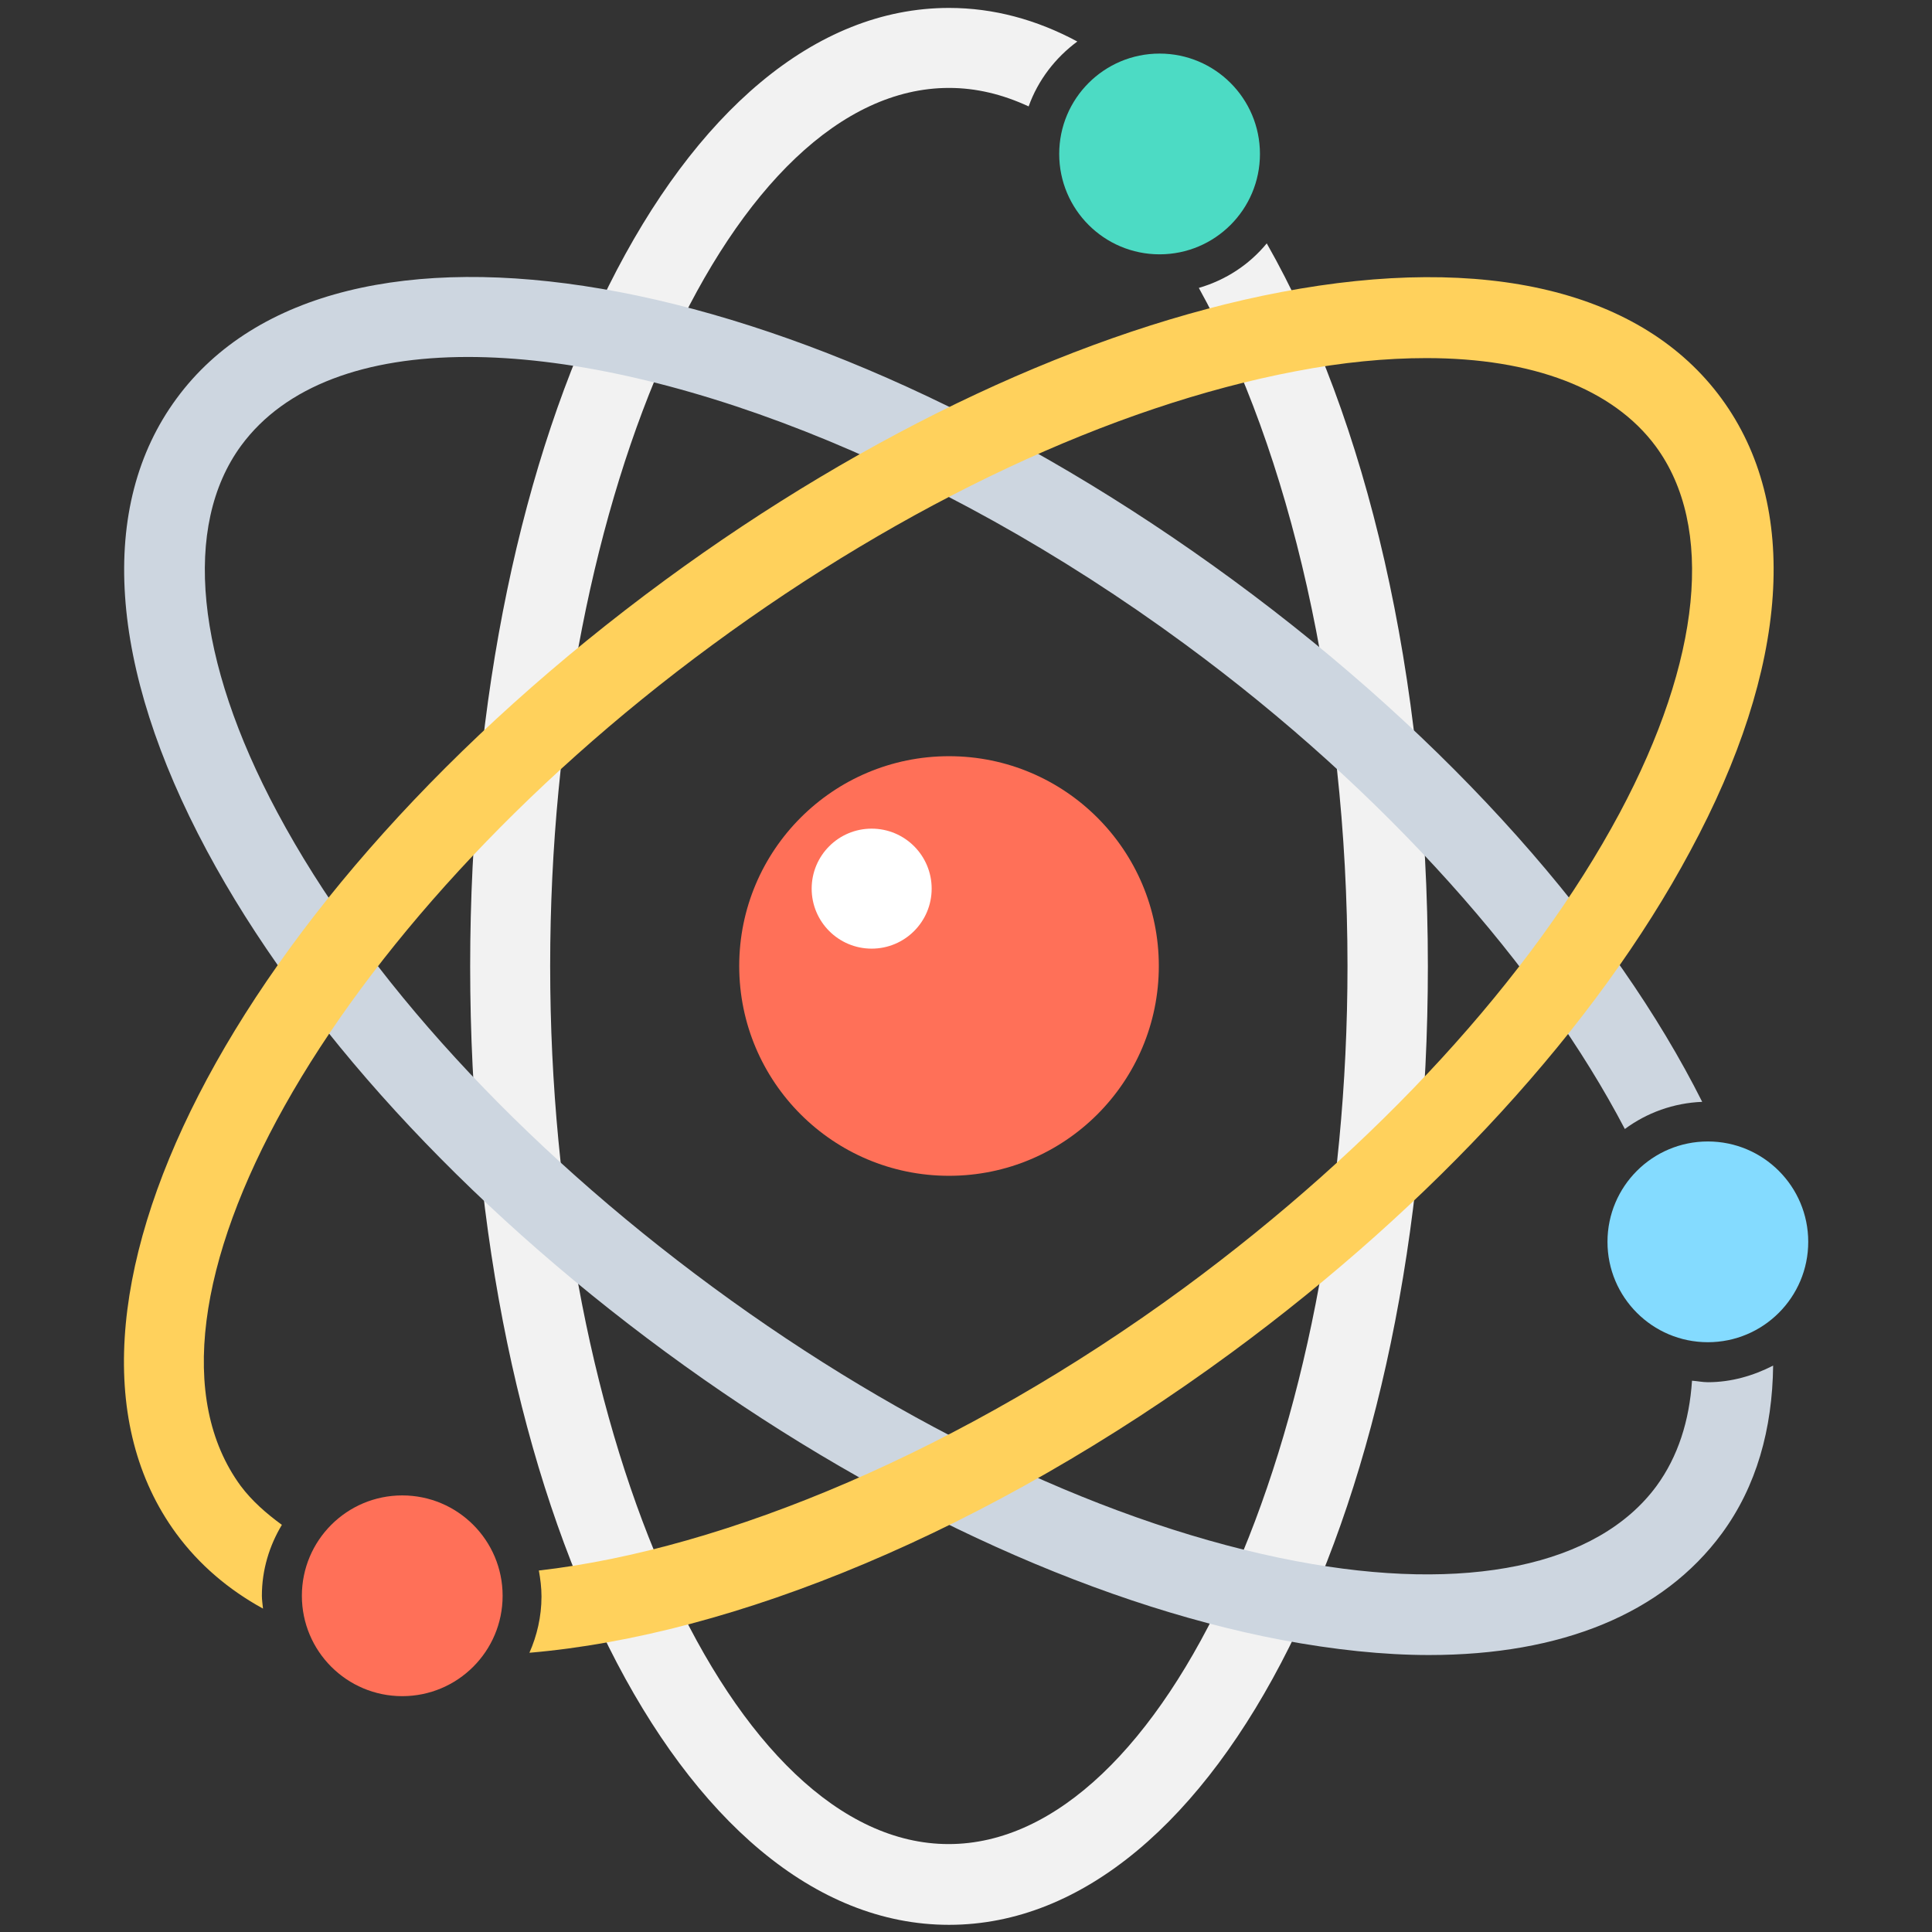 <?xml version="1.0" encoding="utf-8"?>
<!-- Generator: Adobe Illustrator 18.0.0, SVG Export Plug-In . SVG Version: 6.00 Build 0)  -->
<!DOCTYPE svg PUBLIC "-//W3C//DTD SVG 1.1//EN" "http://www.w3.org/Graphics/SVG/1.1/DTD/svg11.dtd">
<svg version="1.1" id="Layer_1" xmlns="http://www.w3.org/2000/svg" xmlns:xlink="http://www.w3.org/1999/xlink" x="0px" y="0px"
	 viewBox="0 0 512 512" enable-background="new 0 0 512 512" xml:space="preserve">
<rect x="0" y="0" width="512" height="512" fill="#333333" stroke="none"/>
<g>
	<circle fill="#4CDBC4" cx="307.3" cy="40.8" r="26.6"/>
	<circle fill="#FF7058" cx="251.5" cy="256" r="55.6"/>
	<circle fill="#FFFFFF" cx="231" cy="235.5" r="15.9"/>
	<path fill="#F2F2F2" d="M335.7,64.5c-4.6,5.6-10.8,9.7-18,11.8c23.9,43.1,39.4,108.2,39.4,179.7c0,126.2-48.4,232.7-105.7,232.7
		S145.8,382.2,145.8,256c0-126.2,48.4-232.7,105.7-232.7c7.2,0,14.2,1.7,21.1,4.9c2.5-7,7.1-12.9,12.9-17.2
		c-10.8-5.8-22.2-8.9-34-8.9c-71.2,0-126.9,111.6-126.9,254s55.7,254,126.9,254c71.2,0,126.9-111.6,126.9-254
		C378.4,178.8,362,110.7,335.7,64.5z"/>
	<path fill="#CDD6E0" d="M452.6,366.3c-1.4,0-2.8-0.3-4.2-0.4c-0.7,10.6-3.7,20.1-9.4,27.9c-15.6,21.2-50.4,28.5-95.6,19.9
		c-48.5-9.2-103.4-35-154.5-72.6c-51.1-37.6-92.1-82.2-115.4-125.8c-21.7-40.5-25.2-75.9-9.6-97.2c11.7-15.9,33-23.5,60.1-23.5
		c51.4,0,123.5,27.2,190,76.1l0,0c53.5,39.3,94.5,86.2,116.6,128.5c5.8-4.3,12.9-6.9,20.5-7.2c-23.1-46-66.3-95.7-124.5-138.4h0
		C211.8,69.4,88.9,48.3,46.8,105.6c-21,28.5-18.1,71.1,8,119.8c24.8,46.3,68,93.5,121.6,132.9c53.6,39.4,111.6,66.5,163.2,76.3
		c13.9,2.6,27,4,39.1,4c35.1,0,62-11,77.6-32.2c9.2-12.5,13.4-27.7,13.6-44.5C464.6,364.6,458.8,366.3,452.6,366.3z"/>
	<circle fill="#84DBFF" cx="452.6" cy="329.1" r="26.6"/>
	<path fill="#FFD15C" d="M456.2,105.6c-20.9-28.5-62.4-38.5-116.7-28.2c-51.6,9.8-109.5,36.9-163.2,76.3
		C61.5,238,4.6,349,46.7,406.4c6.1,8.3,13.9,14.9,23,19.9c-0.1-1.1-0.3-2.3-0.3-3.4c0-6.9,2-13.3,5.3-18.8c-4.1-3-7.9-6.3-10.9-10.3
		c-33.9-46.2,23.3-148.2,125-222.9c51.1-37.6,106-63.3,154.5-72.5c12.4-2.4,24.1-3.5,34.7-3.5c28.1,0,49.5,8.1,60.8,23.4
		c15.6,21.2,12.1,56.6-9.6,97.2c-23.3,43.5-64.3,88.2-115.4,125.8c-58.7,43.1-121.7,69.3-171,74.9c0.4,2.2,0.7,4.5,0.7,6.9
		c0,5.3-1.2,10.4-3.2,14.9c54-4.6,121.3-32,186-79.5c53.6-39.4,96.8-86.6,121.6-132.9C474.3,176.7,477.1,134.1,456.2,105.6z"/>
	<circle fill="#FF7058" cx="106.6" cy="422.9" r="26.6"/>
</g>
</svg>
